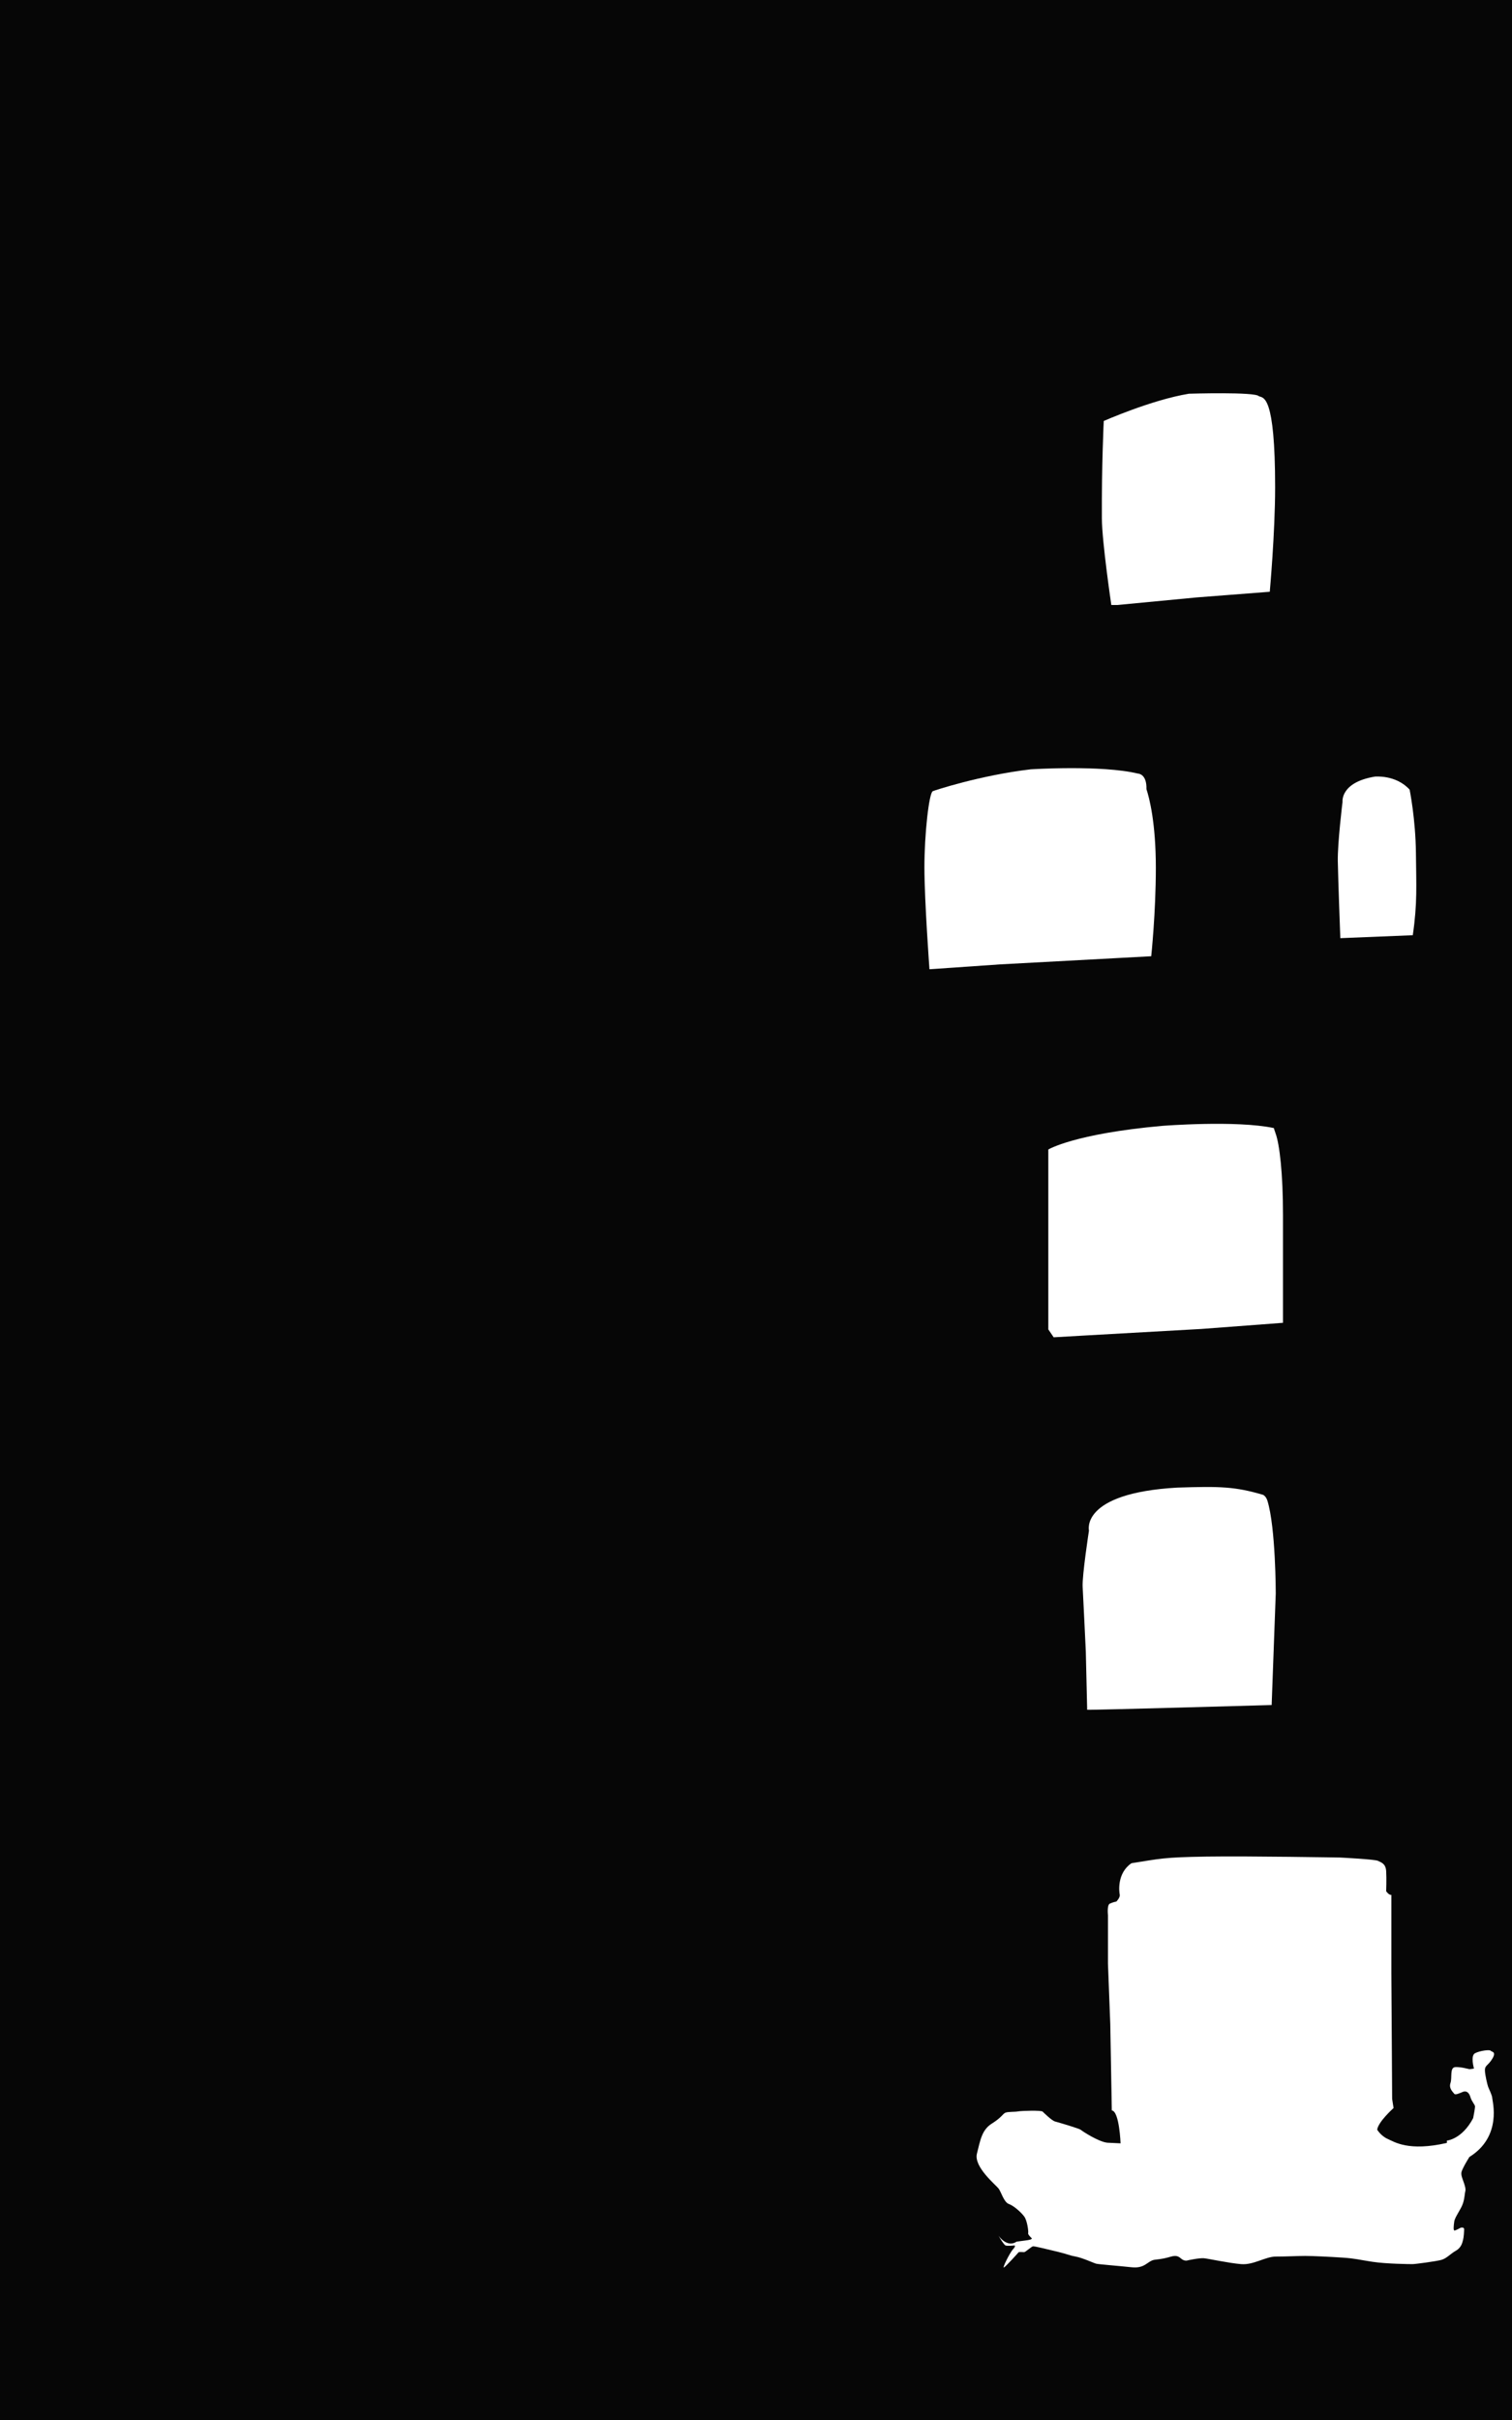 <?xml version="1.0" encoding="utf-8"?>
<!-- Generator: Adobe Illustrator 17.0.0, SVG Export Plug-In . SVG Version: 6.00 Build 0)  -->
<!DOCTYPE svg PUBLIC "-//W3C//DTD SVG 1.1//EN" "http://www.w3.org/Graphics/SVG/1.1/DTD/svg11.dtd">
<svg version="1.1" xmlns="http://www.w3.org/2000/svg" xmlns:xlink="http://www.w3.org/1999/xlink" x="0px" y="0px" width="1200px"
	 height="1920px" viewBox="0 0 1200 1920" enable-background="new 0 0 1200 1920" xml:space="preserve">
<g id="fondo">
	<rect fill="#060606" width="1200" height="1920"/>
</g>
<g id="Esc2Piano">
	<path id="PianoP1" fill="#FFFFFF" d="M882.375,1674.375l-0.125-7.875l-1.083-60.667l-1.833-48V1519.5c0,0-0.917-8,1.458-9.167
		c2.375-1.167,5.208-1.667,5.208-1.667s3.167-3.167,2.667-5.5c-0.5-2.333-2.292-17.042,9.333-24.917
		c22.375-3.5,25.125-4.75,59.625-5.25s105.875,0.75,105.875,0.75s27.75,1.375,30.125,2.625s6.125,2,6.5,8.125s0,16,0,16
		s2.25,3.25,4.125,2.875v62.375l0.625,99.5l1.125,7.25c0,0-12.167,10.833-13,17.167c0,0,3,5,8.333,7.333
		c5.333,2.333,16.5,10.167,47,3.167v-1.833c0,0,12-1,20.833-17.833c0,0,1.5-7.667,1.5-9.167s-2.667-4-3.667-7.5
		s-3.167-5.333-6-4.167c-2.833,1.167-6,2.667-6.833,1.5c-0.833-1.167-4.5-4.167-3-8.5c1.5-4.333-0.833-12.5,4-12.667
		c4.833-0.167,10.5,1.667,11.167,1.667c0.667,0,3.5-0.5,3.5-0.5s-3-10.167,0.833-12.167c3.833-2,11.667-3,12.333-2
		s4.833,0.5,1.5,6.167c-3.333,5.667-6,5.333-6,9.167c0,3.833,2,11.667,2.5,13.167s3.333,7,3.333,9.167
		c0,2.167,8.167,30.333-18.167,46.667c0,0-3.5,5.667-4.667,8.167s-2.167,3.833-1.5,6.833s3.667,9.167,3,11.833
		c-0.667,2.667-0.5,5.667-2,10.167s-6.333,10.667-6.833,14.167s-0.833,7.167,0.167,7.167s4.833-2.167,4.833-2.167
		s2.833-0.833,2.833,1.167s-0.333,6.667-0.833,8.333s-1,6-5.667,8.667c-4.667,2.667-7.333,6.167-11.667,7.333
		c-4.333,1.167-20.667,3.333-22.833,3.333s-20.667-0.167-31.667-1.833s-13.667-2.667-23.833-3.333
		c-10.167-0.667-23.667-1.333-29.667-1.333s-14.667,0.5-23.167,0.5s-17.667,6.833-27.667,6c-10-0.833-25.833-4.333-29.5-4.667
		c-3.667-0.333-13,1.667-13.5,1.833s-2.5,0.167-4.333-1.333c-1.833-1.5-3.5-3.167-8.167-1.833c-4.667,1.333-6.833,1.833-12.833,2.5
		c-6,0.667-7.5,7.167-18.5,6c-11-1.167-26.167-2.333-28.167-2.833s-10.833-4.667-16.333-5.667s-4.833-1.5-14.333-3.833
		s-18.167-4.333-19.333-4.333s-6.167,4.667-7.167,4.667s-4.167-0.333-4.5,0.167c-0.333,0.5-9.667,10.78-11.5,11.973
		c-1.833,1.193,4.667-11.807,7.167-14.473s1.167-3,1.167-3s-5.667,0.667-7.167,0s-5.5-7.667-5.5-7.667s6.667,9.833,14.333,4.667
		c0,0,6.333-0.833,7.5-1c1.167-0.167,5.5-0.667,4.333-1.833c-1.167-1.167-3-3-2.667-4s-0.667-9.833-3.167-13.167
		s-8.167-8.427-12.167-9.88s-6-9.453-8.167-12.286c-2.167-2.833-19.833-17.167-17.167-27.667c2.667-10.5,3.833-18.833,11.833-23.833
		s8.667-7.833,10.833-8.667c2.167-0.833,7.333-0.5,10-1s18.333-1,19.5,0.167c1.167,1.167,7.333,7.167,9.833,7.833
		c2.5,0.667,19.167,5.5,20.5,6.667c1.333,1.167,14.167,9.5,21,10.167l10.5,0.5C889.333,1700.5,888.417,1675.083,882.375,1674.375z"
		/>
	<path id="PianoP2" fill="#FFFFFF" d="M862.835,1356.5l-1.085-46.25c0,0-2-42.25-2.5-51.25s5-44.625,5-44.625
		s-7.25-29.75,70.125-34.125c34.5-1.125,46-0.75,68.125,5.75c0,0,2.264,1.041,3.375,4.625c6.625,21.375,6.625,73.625,6.625,73.625
		l-3.25,88.5C1009.25,1352.75,864.585,1356.875,862.835,1356.5z"/>
	<path id="PianoP3" fill="#FFFFFF" d="M832,1054.75v-105V912c0,0,20.5-12.5,90.375-18.75c0,0,58.75-4.625,88.625,1.75
		c0,0,0.297,1.317,1.375,4.25c3.125,8.5,5.875,31.553,5.875,64.75c0,41.054,0,85.5,0,85.5l-64.75,4.875l-91.125,5.125l-26.125,1.5
		L832,1054.75z"/>
	<path id="PianoP4" fill="#FFFFFF" d="M737.667,769c0,0-3.957-53.731-4-80.532c-0.043-26.801,3.667-59.135,6.583-60.718
		c0.886-0.481,37.5-12.625,77.75-17.375c0,0,56.125-3.625,85.125,3.375c0,0,7.125,0,6.75,12.375
		c2.262,6.801,7.458,26.593,7.458,62.375s-3.667,70.167-3.667,70.167l-119.917,6.458L737.667,769z"/>
	<path id="PianoP4_1_" fill="#FFFFFF" d="M1063.75,744.333c0,0-1.75-46.583-2-61.083s3.75-47,3.75-47s-2-15.5,25.583-20.083
		c0,0,16.75-1.75,27.667,10.333c0,0,4.747,23.232,5,50.5c0.231,24.968,1.25,39.5-2.5,65L1063.75,744.333z"/>
	<path id="PianoP5" fill="#FFFFFF" d="M882,480c0,0-7.403-49.94-7.5-68.75C874.28,368.5,876,334,876,334s37.875-16.75,67.625-21.625
		c0,0,53-1.625,55.5,2C1002.75,315.75,1012,313.25,1012,386.5c0,36.452-4.25,83-4.25,83l-58.125,4.5l-62.875,6H882z"/>
</g>
</svg>

